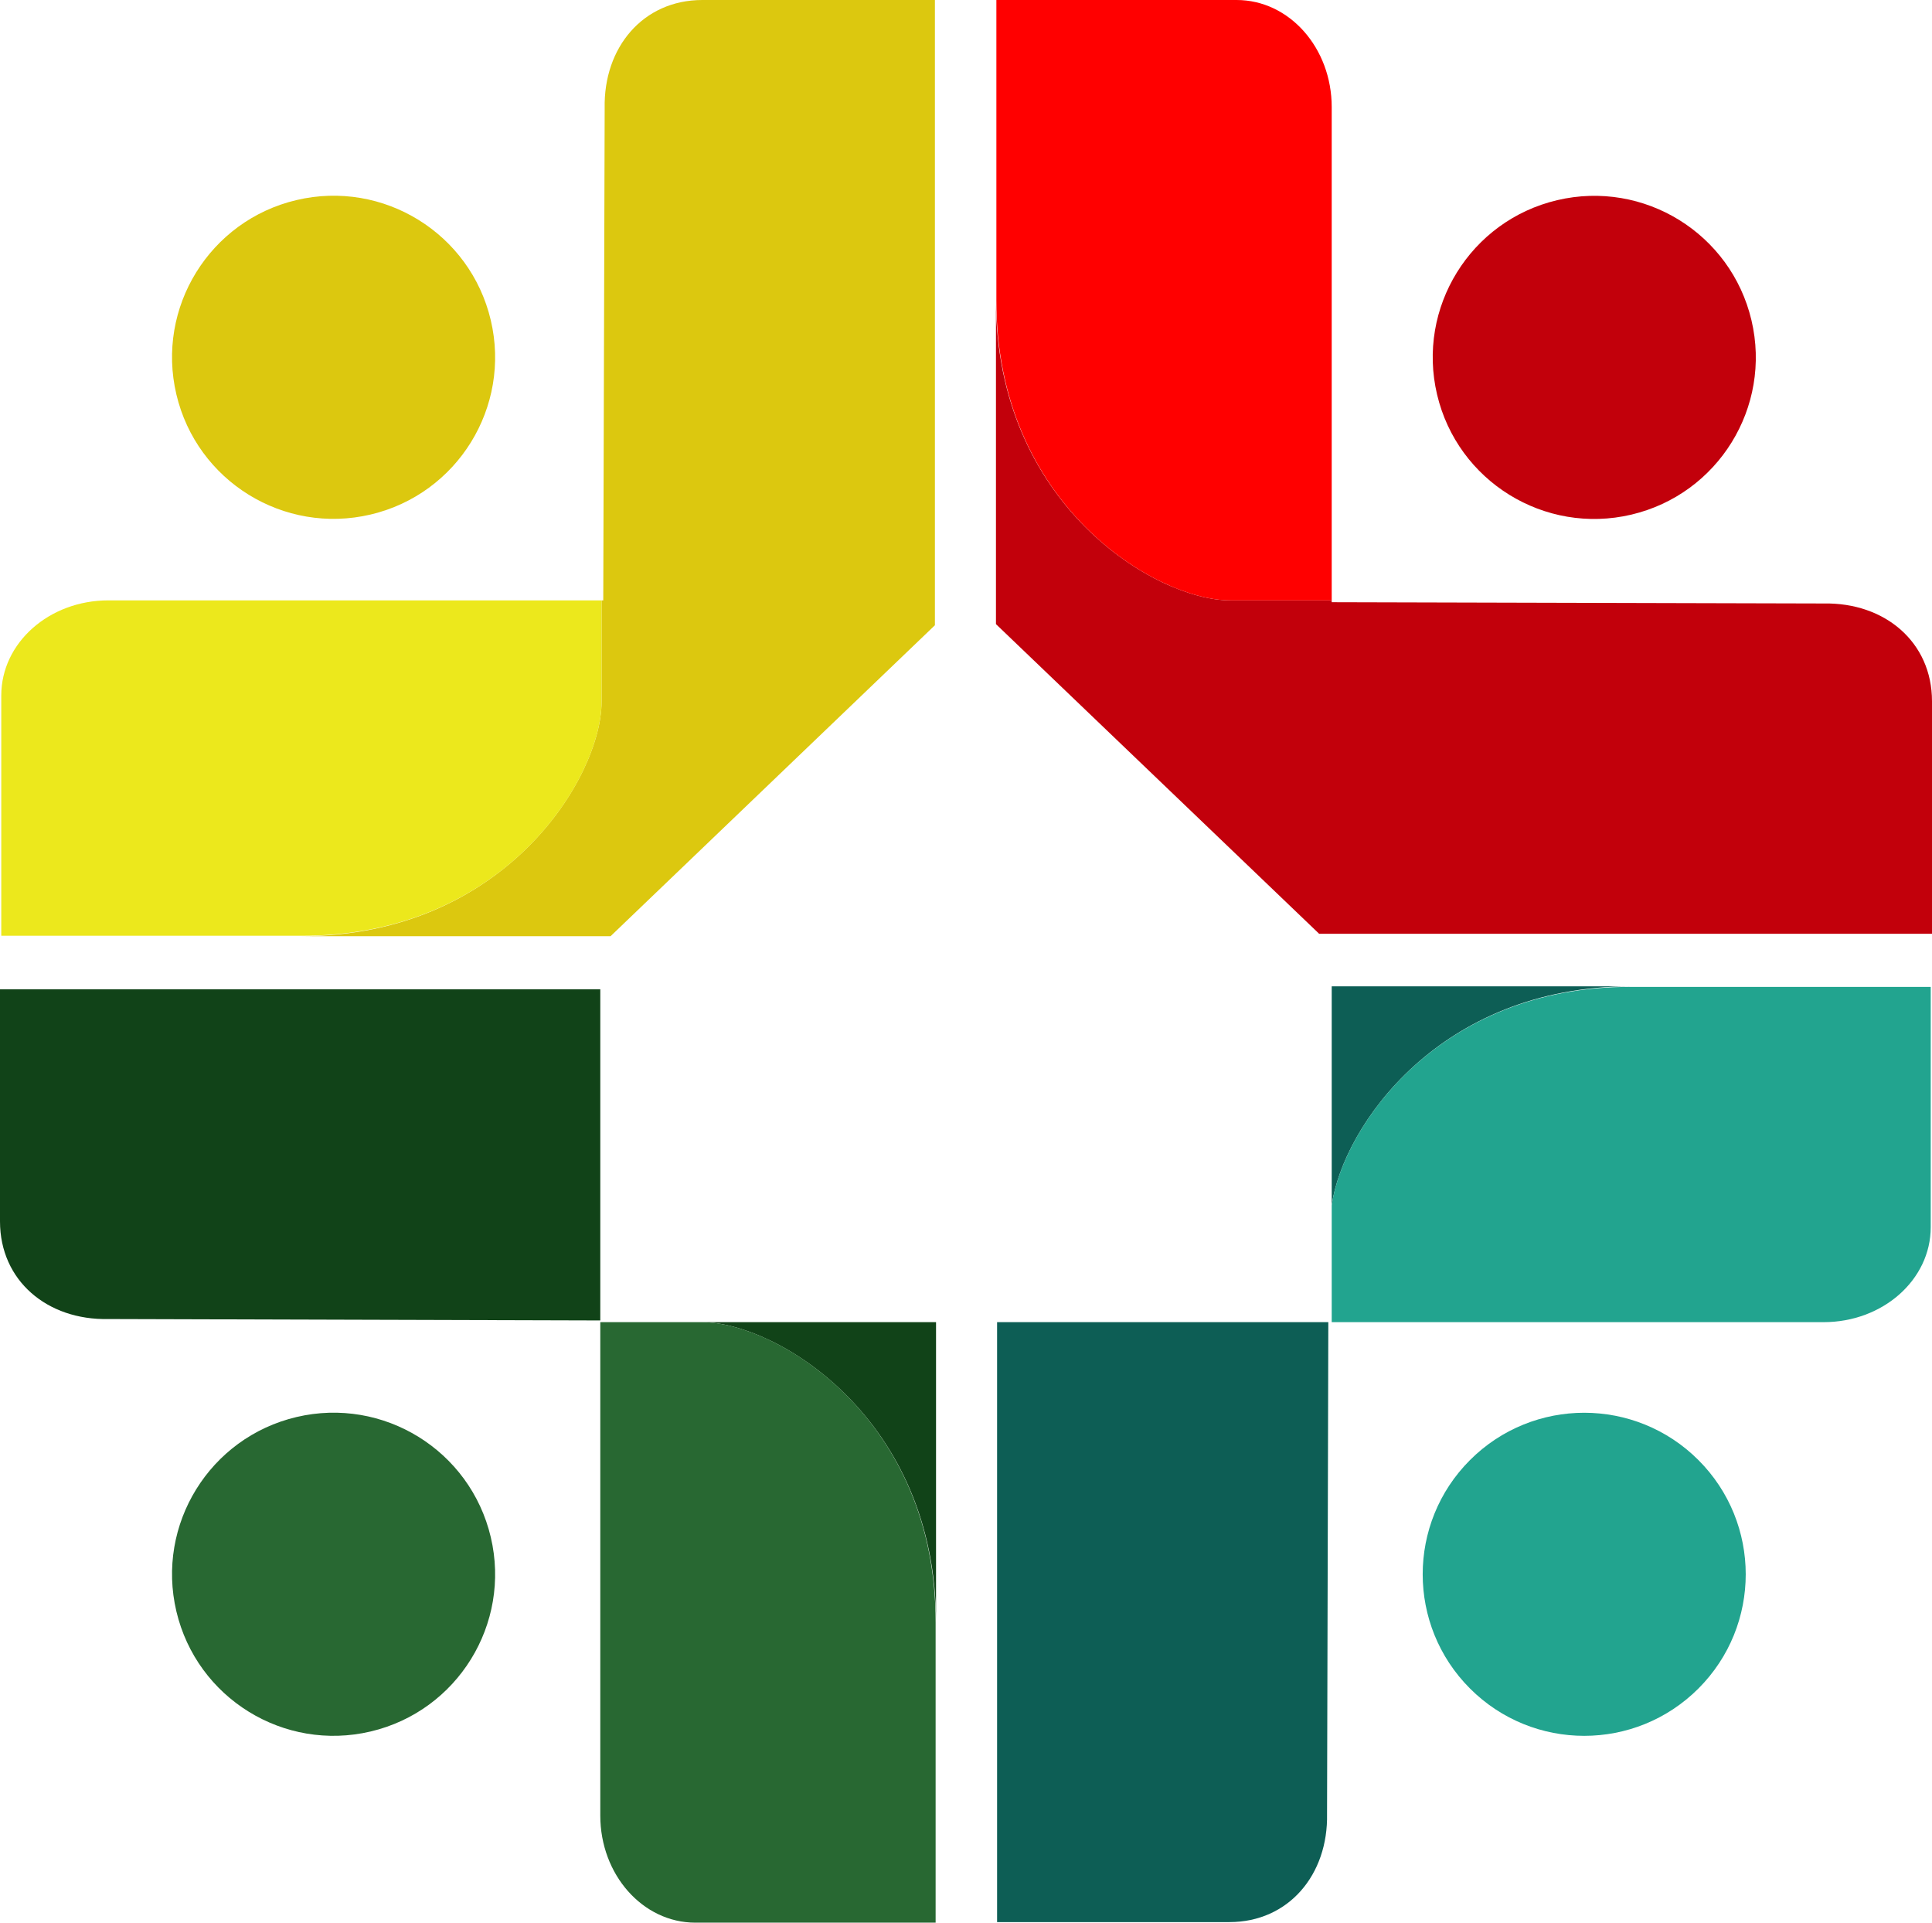 <svg xmlns="http://www.w3.org/2000/svg" viewBox="0 0 136.72 136.04"><defs><style>.cls-1{fill:#114318;}.cls-2{fill:#286832;}.cls-3{fill:#dcc80f;}.cls-4{fill:#ece81c;}.cls-5{fill:#c2000b;}.cls-6{fill:red;}.cls-7{fill:#0d5e55;}.cls-8{fill:#22a48f;}.cls-9{fill:none;}</style></defs><title>semid_1</title><g id="Capa_2" data-name="Capa 2"><g id="Capa_1-2" data-name="Capa 1"><path class="cls-1" d="M42.48,70H0V86.42c0,4.2,3.35,7,7.66,6.91l34.82.1v34.89h0V93.55h7.18c5.32,0,16.58,6.84,16.58,21.24V93.55H42.48Z"/><path class="cls-2" d="M49.66,93.55H42.48v34.91c0,4.18,3,7.58,6.73,7.58h17V114.8h0C66.24,100.39,55,93.55,49.66,93.55Z"/><path class="cls-3" d="M66.16,0H49.7c-4.19,0-7,3.35-6.91,7.66l-.1,34.82h-.12v7.18c0,5.32-6.84,16.58-21.23,16.58H43.21l22.95-22Z"/><path class="cls-4" d="M42.57,49.66V42.48H7.67c-4.19,0-7.58,3-7.58,6.73v17H21.34C35.73,66.24,42.57,55,42.57,49.66Z"/><path class="cls-5" d="M136.72,49.62c0-4.2-3.35-7-7.66-6.92l-34.82-.09V7.72h0V42.48H87.06c-5.32,0-16.58-6.83-16.58-21.23V42.66c0,.5,0,1,0,1.5L93.35,66.07h43.37Z"/><path class="cls-6" d="M87.06,42.48h7.18V7.58c0-4.19-3-7.58-6.73-7.58h-17V21.24h0C70.48,35.65,81.74,42.48,87.06,42.48Z"/><path class="cls-7" d="M115.39,69.79H94.24V85.28C95.06,79.65,101.91,69.79,115.39,69.79Z"/><path class="cls-7" d="M94.15,93.55H70.56V136H87c4.19,0,7-3.36,6.91-7.66L94,93.55h.12Z"/><path class="cls-8" d="M94.24,85.28v8.27h34.81c4.19,0,7.58-3,7.58-6.72v-17H115.39C101.91,69.79,95.06,79.65,94.24,85.28Z"/><circle class="cls-3" cx="23.61" cy="25.28" r="11.43" transform="translate(-5.18 6.1) rotate(-13.28)"/><circle class="cls-5" cx="112.82" cy="25.28" r="11.43" transform="translate(-2.79 26.6) rotate(-13.28)"/><circle class="cls-2" cx="23.61" cy="111.39" r="11.43" transform="translate(-24.96 8.4) rotate(-13.28)"/><circle class="cls-8" cx="112.11" cy="111.39" r="11.43" transform="translate(-45.93 111.9) rotate(-45)"/><polygon class="cls-9" points="93.35 66.07 70.53 44.16 68.36 42.07 66.16 44.19 43.21 66.23 42.48 66.92 42.48 69.97 42.48 93.55 66.24 93.55 70.56 93.55 94.15 93.55 94.23 93.55 94.23 85.28 94.23 69.79 94.23 66.92 93.35 66.07"/></g></g></svg>